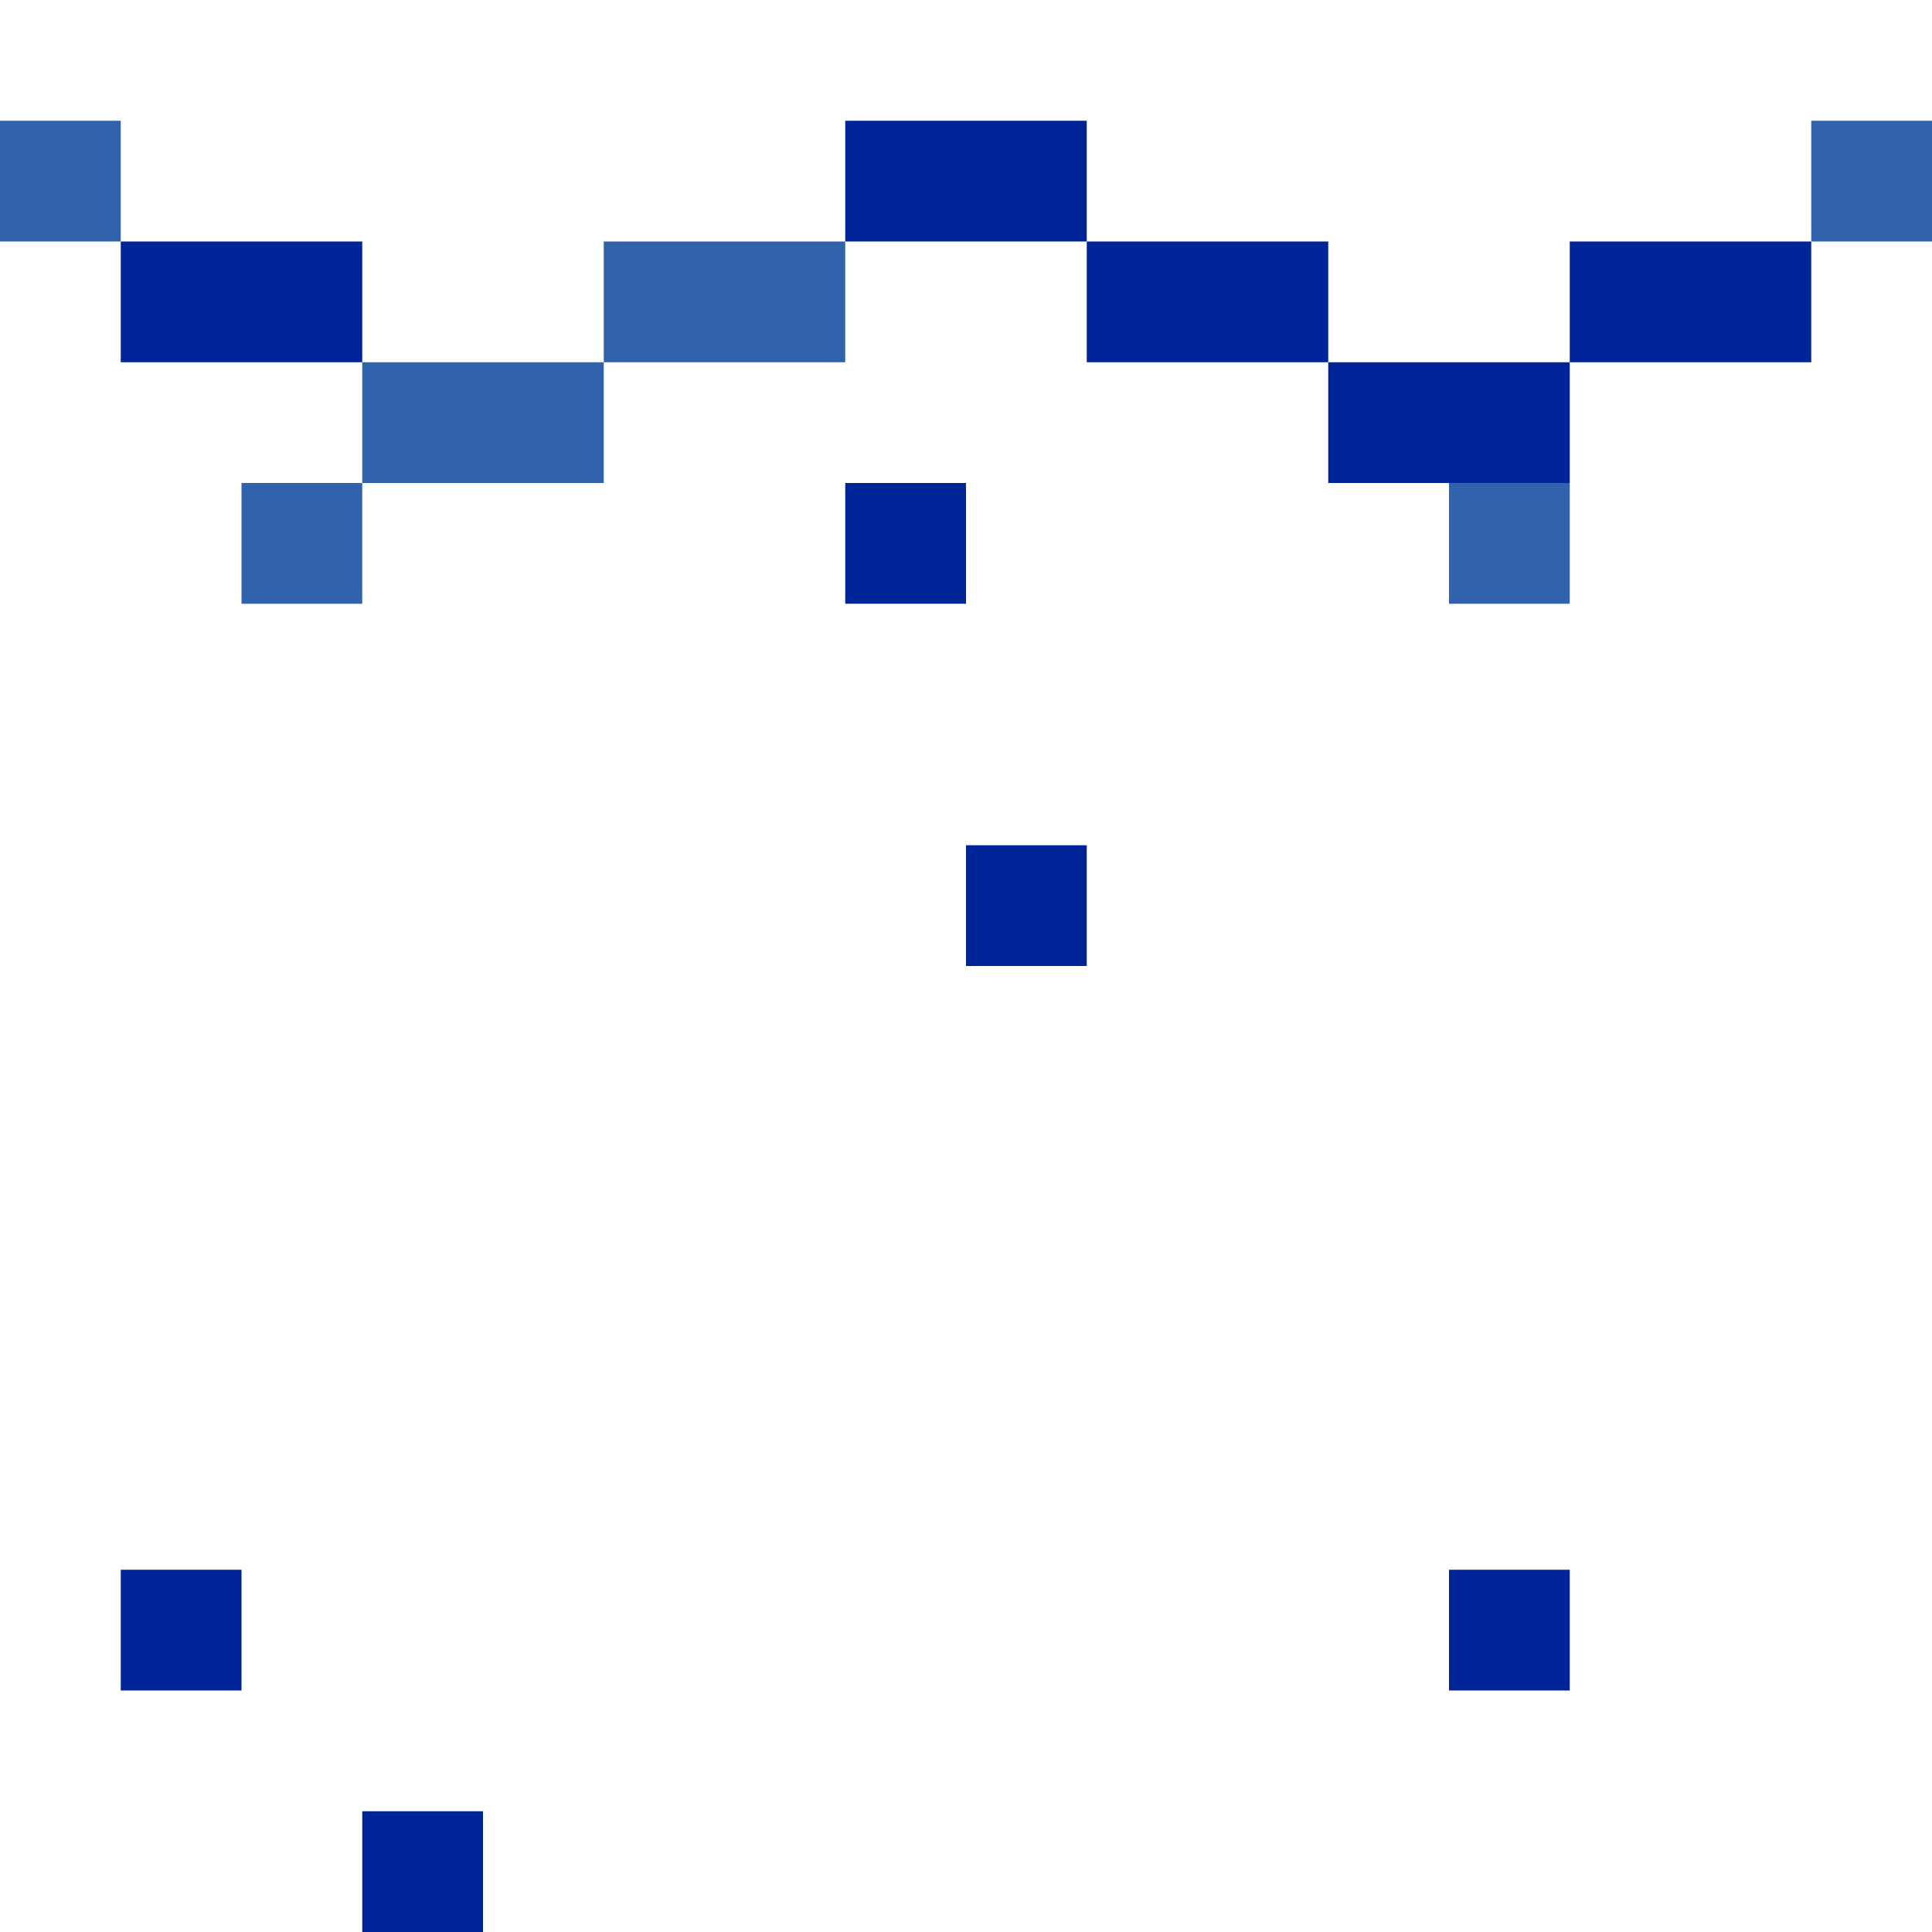 <!-- Created with Inkscape (http://www.inkscape.org/) --><svg xmlns:inkscape="http://www.inkscape.org/namespaces/inkscape" xmlns:sodipodi="http://sodipodi.sourceforge.net/DTD/sodipodi-0.dtd" xmlns="http://www.w3.org/2000/svg" xmlns:svg="http://www.w3.org/2000/svg" width="32" height="32" viewBox="0 0 32 32" version="1.1" id="svg1" inkscape:version="1.3 (0e150ed6c4, 2023-07-21)" sodipodi:docname="PLANTILLA.svg">
  <sodipodi:namedview id="namedview1" pagecolor="#b6b6b6" bordercolor="#666666" borderopacity="1.0" inkscape:showpageshadow="2" inkscape:pageopacity="0.0" inkscape:pagecheckerboard="true" inkscape:deskcolor="#d1d1d1" inkscape:document-units="px" showgrid="true" shape-rendering="crispEdges" inkscape:zoom="24.09375" inkscape:cx="16" inkscape:cy="16" inkscape:window-width="1920" inkscape:window-height="1009" inkscape:window-x="1912" inkscape:window-y="-8" inkscape:window-maximized="1" inkscape:current-layer="layer1">
    <inkscape:grid id="grid1" units="px" originx="0" originy="0" spacingx="1" spacingy="1" empcolor="#0099e5" empopacity="0.302" color="#0099e5" opacity="0.149" empspacing="4" dotted="false" gridanglex="30" gridanglez="30" visible="true"/>
  </sodipodi:namedview>
  <defs id="defs1"/>
  <g inkscape:label="Capa 1" inkscape:groupmode="layer" id="layer1"/>
<g inkscape:groupmode="layer" inkscape:label="Capa 1"><rect x="2" y="4" width="4" height="2" style="fill:#002598"/><rect x="6" y="6" width="4" height="2" style="fill:#3163ad"/><rect x="10" y="4" width="4" height="2" style="fill:#3163ad"/><rect x="14" y="2" width="4" height="2" style="fill:#002598"/><rect x="18" y="4" width="4" height="2" style="fill:#002598"/><rect x="22" y="6" width="4" height="2" style="fill:#002598"/><rect x="26" y="4" width="4" height="2" style="fill:#002598"/><rect x="0" y="2" width="2" height="2" style="fill:#3163ad"/><rect x="2" y="26" width="2" height="2" style="fill:#002598"/><rect x="4" y="8" width="2" height="2" style="fill:#3163ad"/><rect x="6" y="30" width="2" height="2" style="fill:#002598"/><rect x="14" y="8" width="2" height="2" style="fill:#002598"/><rect x="16" y="14" width="2" height="2" style="fill:#002598"/><rect x="24" y="8" width="2" height="2" style="fill:#3163ad"/><rect x="24" y="26" width="2" height="2" style="fill:#002598"/><rect x="30" y="2" width="2" height="2" style="fill:#3163ad"/></g></svg>
